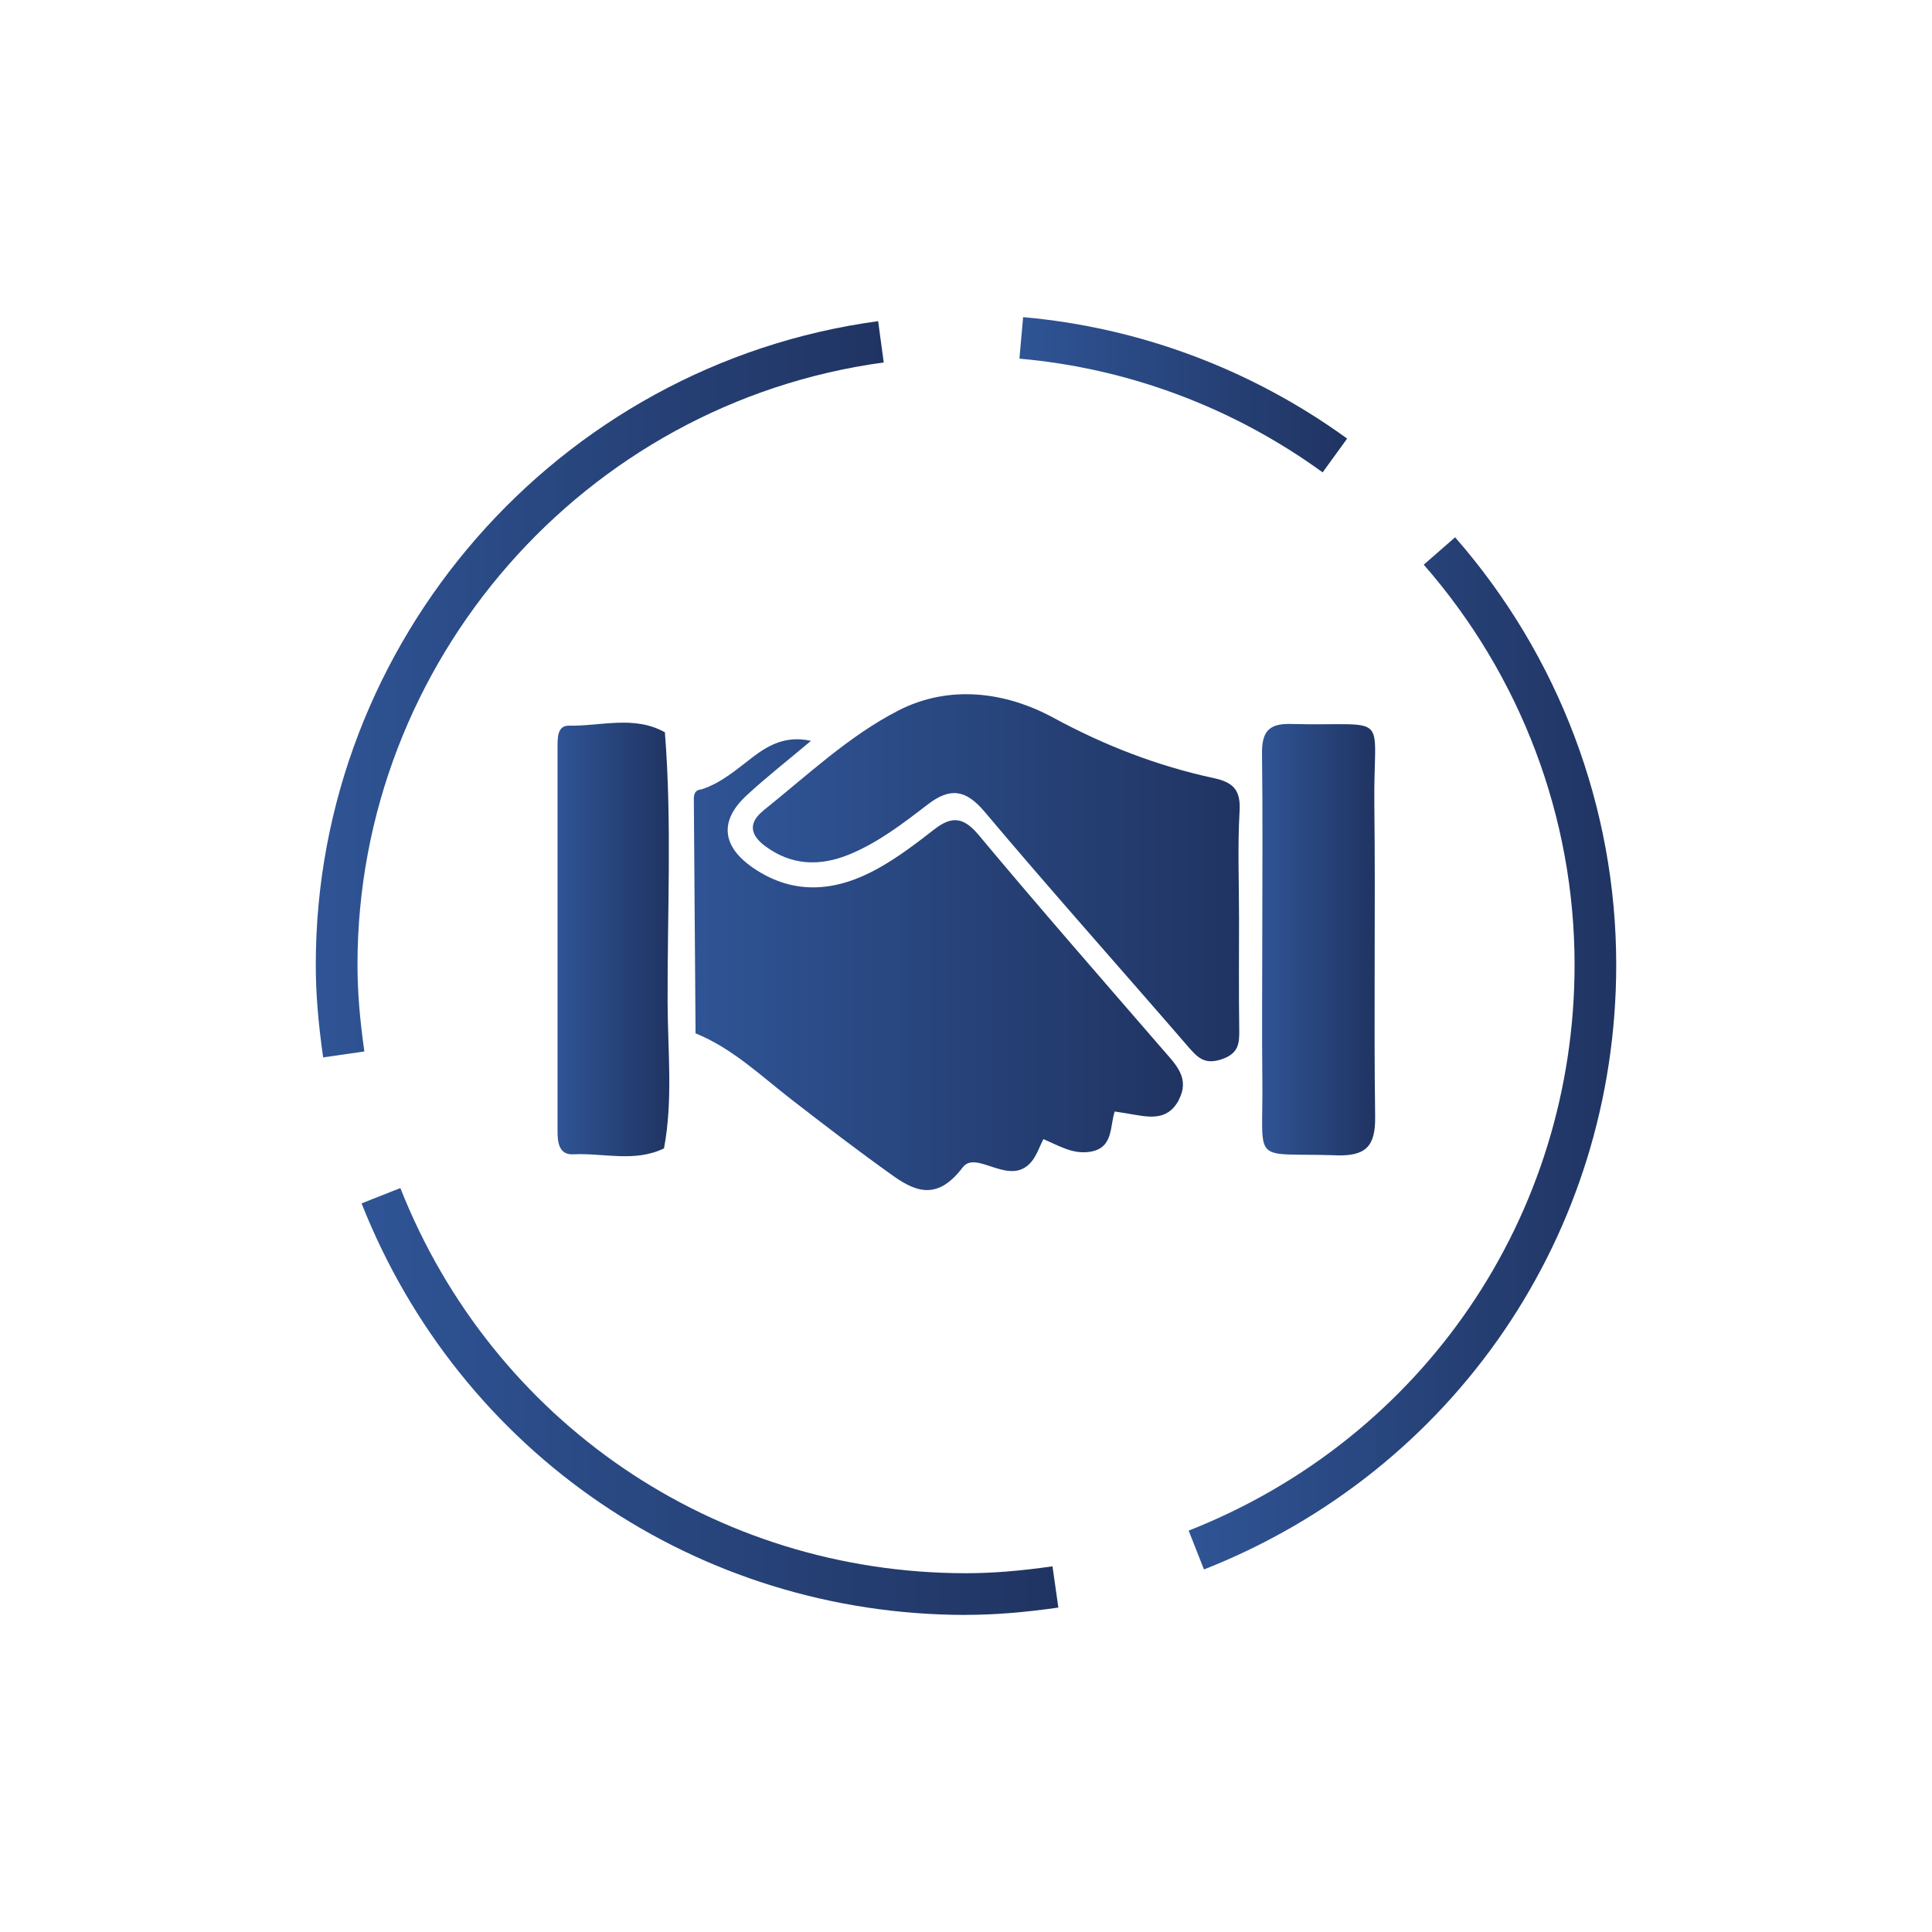 <?xml version="1.0" encoding="UTF-8"?>
<svg id="Layer_1" xmlns="http://www.w3.org/2000/svg" version="1.1" xmlns:xlink="http://www.w3.org/1999/xlink" viewBox="0 0 283.46 283.46">
  <!-- Generator: Adobe Illustrator 29.6.1, SVG Export Plug-In . SVG Version: 2.1.1 Build 9)  -->
  <defs>
    <style>
      .st0 {
        fill: url(#linear-gradient2);
      }

      .st1 {
        fill: url(#linear-gradient1);
      }

      .st2 {
        fill: url(#linear-gradient7);
      }

      .st3 {
        fill: url(#linear-gradient4);
      }

      .st4 {
        fill: url(#linear-gradient5);
      }

      .st5 {
        fill: url(#linear-gradient3);
      }

      .st6 {
        fill: url(#linear-gradient6);
      }

      .st7 {
        fill: url(#linear-gradient);
      }
    </style>
    <linearGradient id="linear-gradient" x1="101.78" y1="141.54" x2="173.56" y2="141.54" gradientUnits="userSpaceOnUse">
      <stop offset="0" stop-color="#2f5495"/>
      <stop offset="1" stop-color="#203462"/>
    </linearGradient>
    <linearGradient id="linear-gradient1" x1="110.46" y1="128.78" x2="181.89" y2="128.78" xlink:href="#linear-gradient"/>
    <linearGradient id="linear-gradient2" x1="185.16" y1="137.87" x2="201.76" y2="137.87" xlink:href="#linear-gradient"/>
    <linearGradient id="linear-gradient3" x1="81.79" y1="137.83" x2="98.2" y2="137.83" xlink:href="#linear-gradient"/>
    <linearGradient id="linear-gradient4" x1="174.4" y1="154.54" x2="237.13" y2="154.54" xlink:href="#linear-gradient"/>
    <linearGradient id="linear-gradient5" x1="53.06" y1="205.63" x2="155.28" y2="205.63" xlink:href="#linear-gradient"/>
    <linearGradient id="linear-gradient6" x1="46.33" y1="101.12" x2="129.66" y2="101.12" xlink:href="#linear-gradient"/>
    <linearGradient id="linear-gradient7" x1="149.56" y1="57.92" x2="197.64" y2="57.92" xlink:href="#linear-gradient"/>
  </defs>
  <path class="st7" d="M172.94,161.39c1.7-3.2-.43-5.2-2.29-7.35-9.07-10.48-18.19-20.91-27.07-31.54-2.23-2.66-3.95-2.8-6.51-.81-2.62,2.04-5.3,4.08-8.18,5.69-6.05,3.39-12.3,4.1-18.34-.01-4.68-3.19-5.02-6.95-1.03-10.65,2.91-2.7,6.06-5.15,9.46-8.02-3.67-.83-6.27.65-8.55,2.39-2.37,1.81-4.59,3.77-7.48,4.72-1.24.11-1.16,1.03-1.15,1.88.08,11.31.16,22.61.25,33.92,5.34,2.17,9.46,6.12,13.92,9.59,4.98,3.87,10,7.71,15.13,11.36,3.63,2.59,6.68,3.28,10.16-1.3,2.02-2.65,7.03,3.12,10.18-.95.71-.92,1.09-2.1,1.64-3.18,2.23.93,4.33,2.3,6.95,1.84,3.36-.59,2.79-3.77,3.52-5.89.97.15,1.49.23,2.01.32,2.78.45,5.66,1.26,7.4-2.02"/>
  <path class="st1" d="M111.97,118.96c-2.25,1.8-1.84,3.58.24,5.14,3.87,2.9,8.07,3.05,12.43,1.25,4.26-1.76,7.88-4.56,11.49-7.33,3.24-2.48,5.53-2.24,8.33,1.08,9.82,11.66,19.99,23.04,29.96,34.58,1.36,1.57,2.41,2.55,4.83,1.73,2.46-.84,2.6-2.26,2.57-4.32-.08-5.44-.03-10.88-.03-16.32s-.22-10.54.08-15.78c.18-3.12-.95-4.22-3.85-4.84-8.23-1.78-15.94-4.76-23.44-8.83-7.05-3.83-15.31-4.91-22.8-1.06-7.31,3.76-13.38,9.55-19.82,14.69"/>
  <path class="st0" d="M195.98,169.51c4.35.14,5.83-1.24,5.78-5.64-.21-15.25.06-30.51-.12-45.76-.17-14.09,2.73-11.51-12.35-11.89-3.36-.08-4.17,1.4-4.13,4.43.12,8.94.04,17.88.04,26.82,0,7.02-.07,14.03.01,21.04.15,12.59-1.85,10.59,10.76,10.99"/>
  <path class="st5" d="M84.11,169.36c4.44-.22,9,1.22,13.31-.87,1.33-7.08.56-14.23.53-21.34-.05-13.24.65-26.48-.4-39.71-4.52-2.52-9.37-.88-14.07-.97-1.77-.04-1.68,1.9-1.68,3.31,0,18.73,0,37.47,0,56.21,0,1.72.26,3.48,2.32,3.37"/>
  <path class="st3" d="M176.64,230.26l-2.24-5.69c34.4-13.55,56.62-46.14,56.62-83.03,0-21.54-7.86-42.38-22.13-58.69l4.6-4.02c15.24,17.42,23.64,39.7,23.64,62.72,0,39.42-23.75,74.25-60.49,88.72Z"/>
  <path class="st4" d="M141.73,236.94c-39.37,0-74.18-23.7-88.68-60.38l5.69-2.25c13.57,34.33,46.14,56.51,82.99,56.51,3.82,0,7.85-.32,12.69-1.01l.86,6.05c-5.13.73-9.44,1.07-13.55,1.07Z"/>
  <path class="st6" d="M47.41,155.13c-.73-5.13-1.08-9.44-1.08-13.59,0-47.46,35.47-88.05,82.51-94.42l.82,6.06c-44.02,5.96-77.21,43.95-77.21,88.37,0,3.85.32,7.89,1.01,12.72l-6.05.87Z"/>
  <path class="st2" d="M194.05,69.3c-13.09-9.5-28.47-15.27-44.48-16.68l.54-6.09c17.11,1.51,33.55,7.67,47.54,17.82l-3.59,4.95Z"/>
</svg>